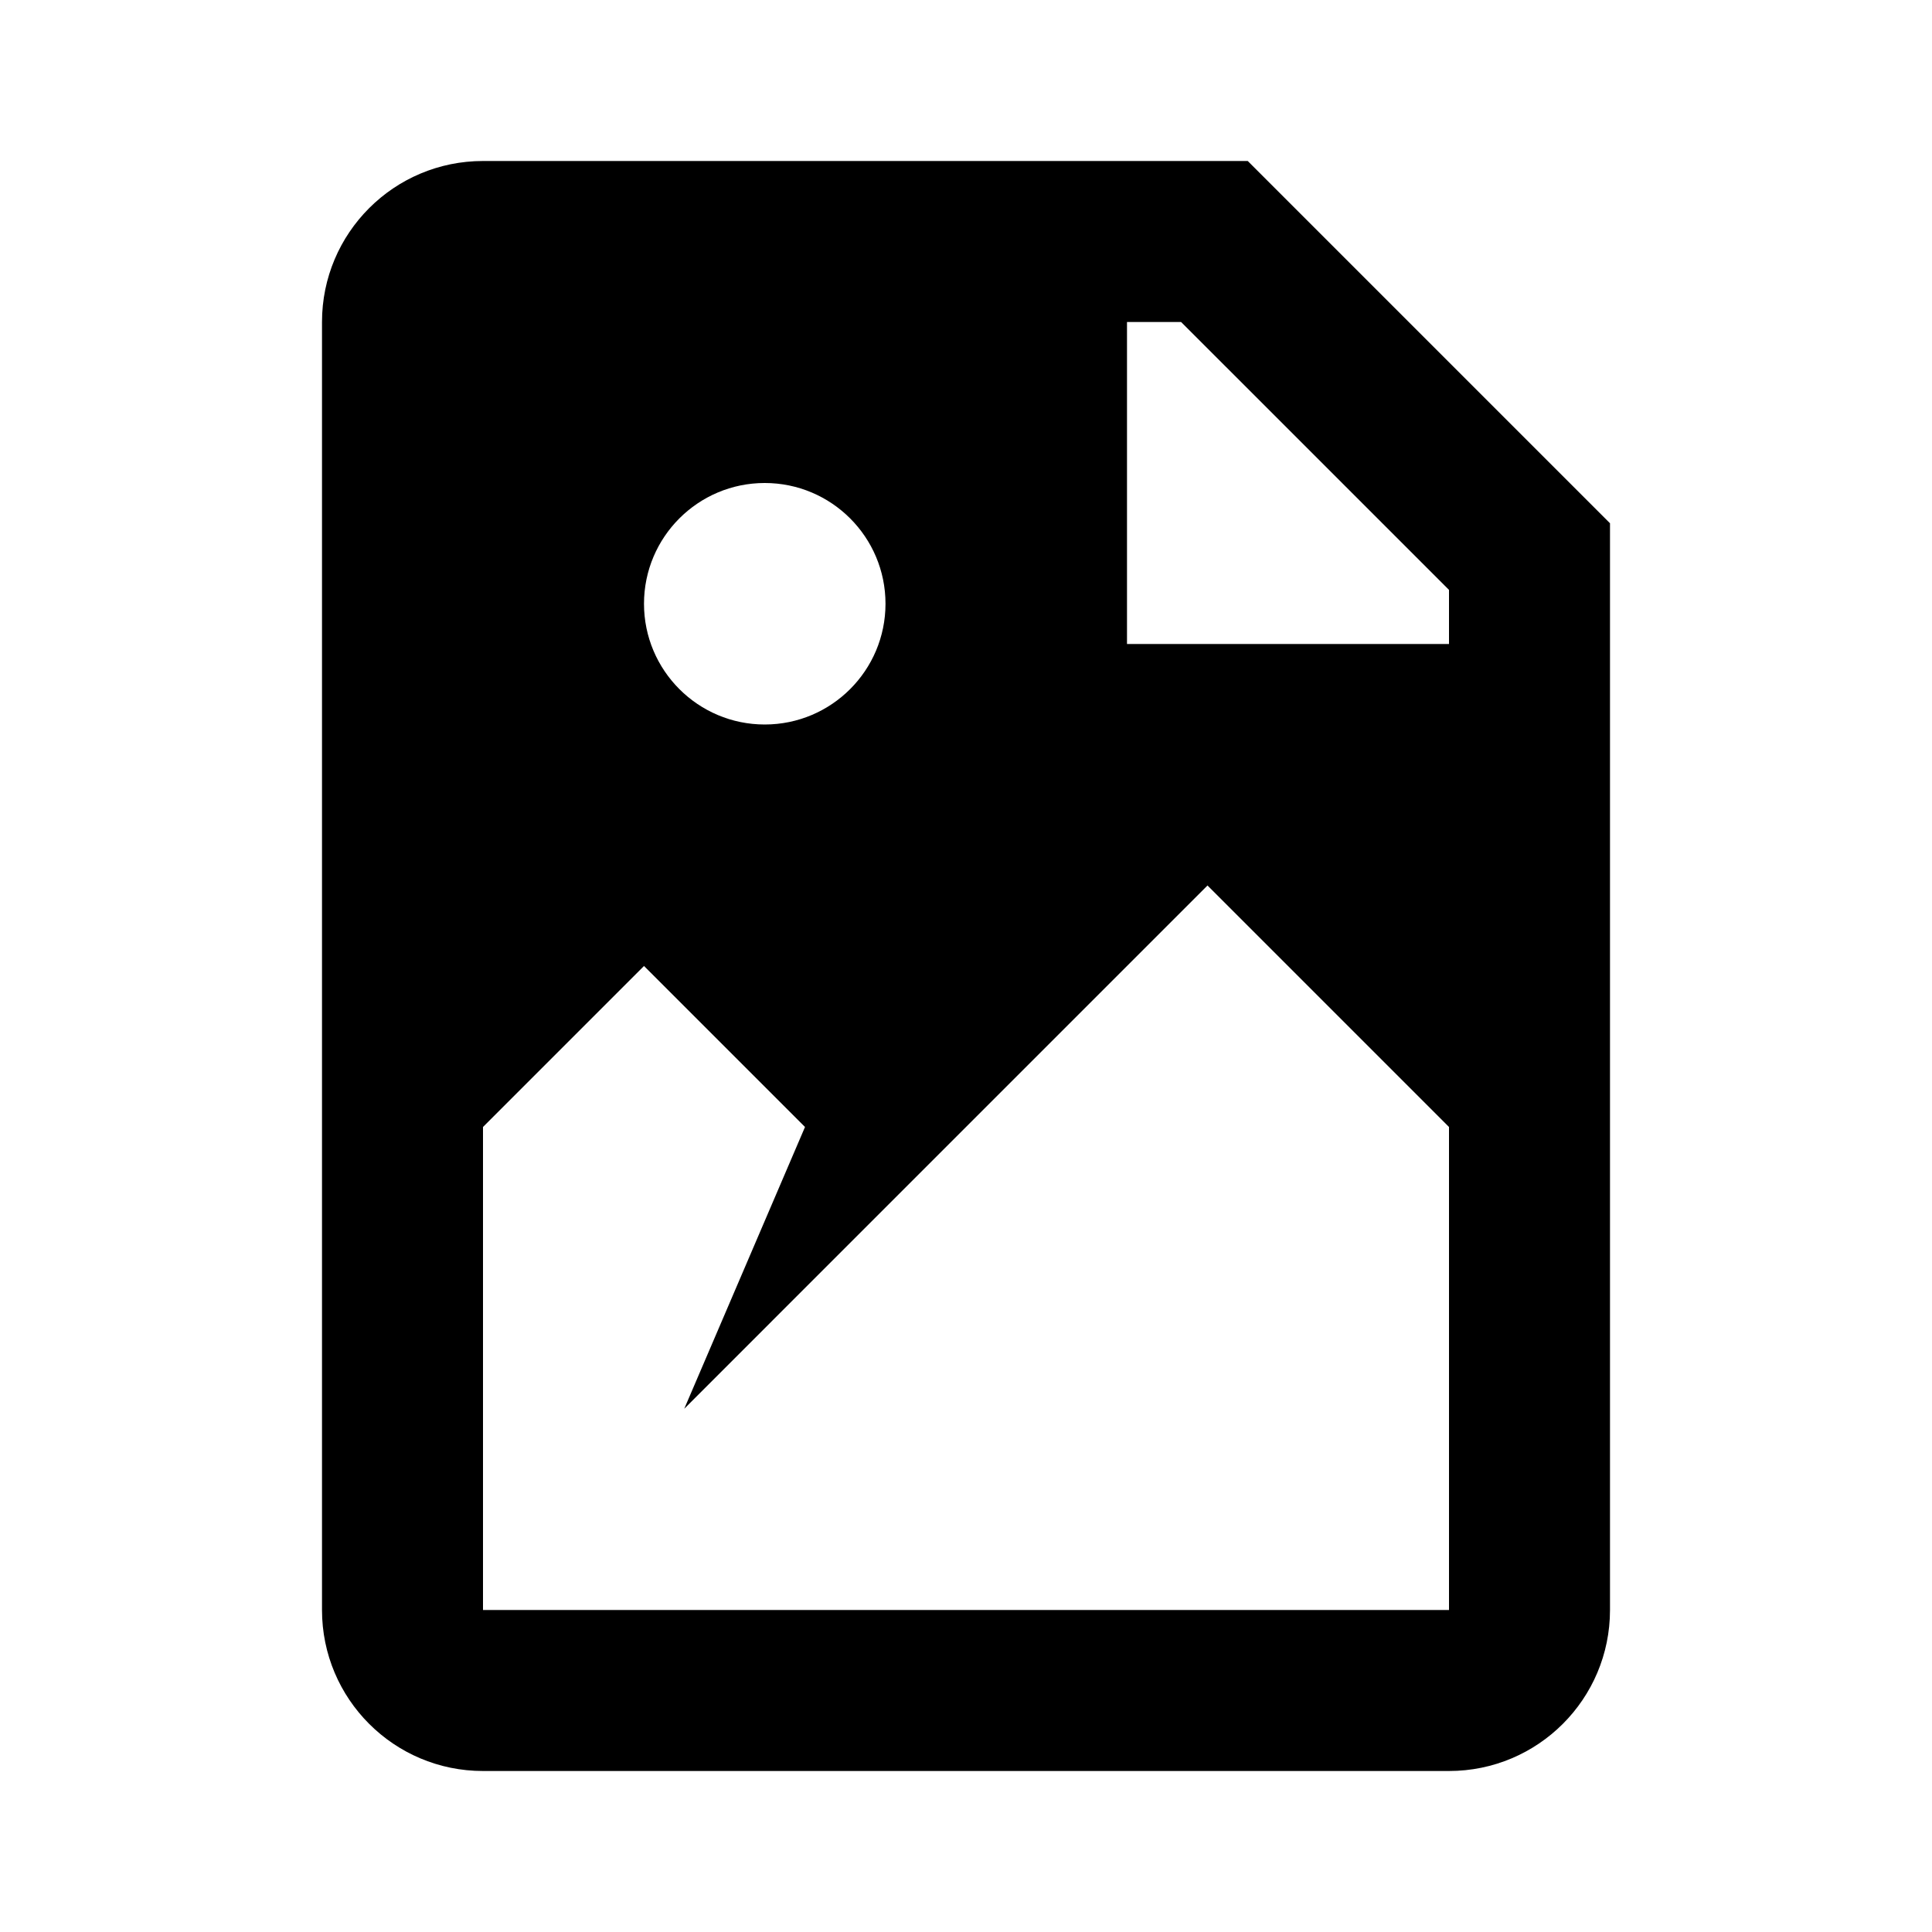 <svg width="24" height="24" viewBox="0 0 24 24" fill="none" xmlns="http://www.w3.org/2000/svg">
<path fill-rule="evenodd" clip-rule="evenodd" d="M4 4C4 2.895 4.895 2 6 2H15.5L20 6.5V20C20 21.105 19.105 22 18 22H6C4.895 22 4 21.105 4 20V4ZM14.672 4H14V8H18V7.328L14.672 4ZM11 7.5C11 8.328 10.328 9 9.5 9C8.672 9 8 8.328 8 7.5C8 6.672 8.672 6 9.5 6C10.328 6 11 6.672 11 7.5ZM18 20V14L15 11L8.5 17.5L10 14L8 12L6 14V20H18Z" fill="black"/>
</svg>

